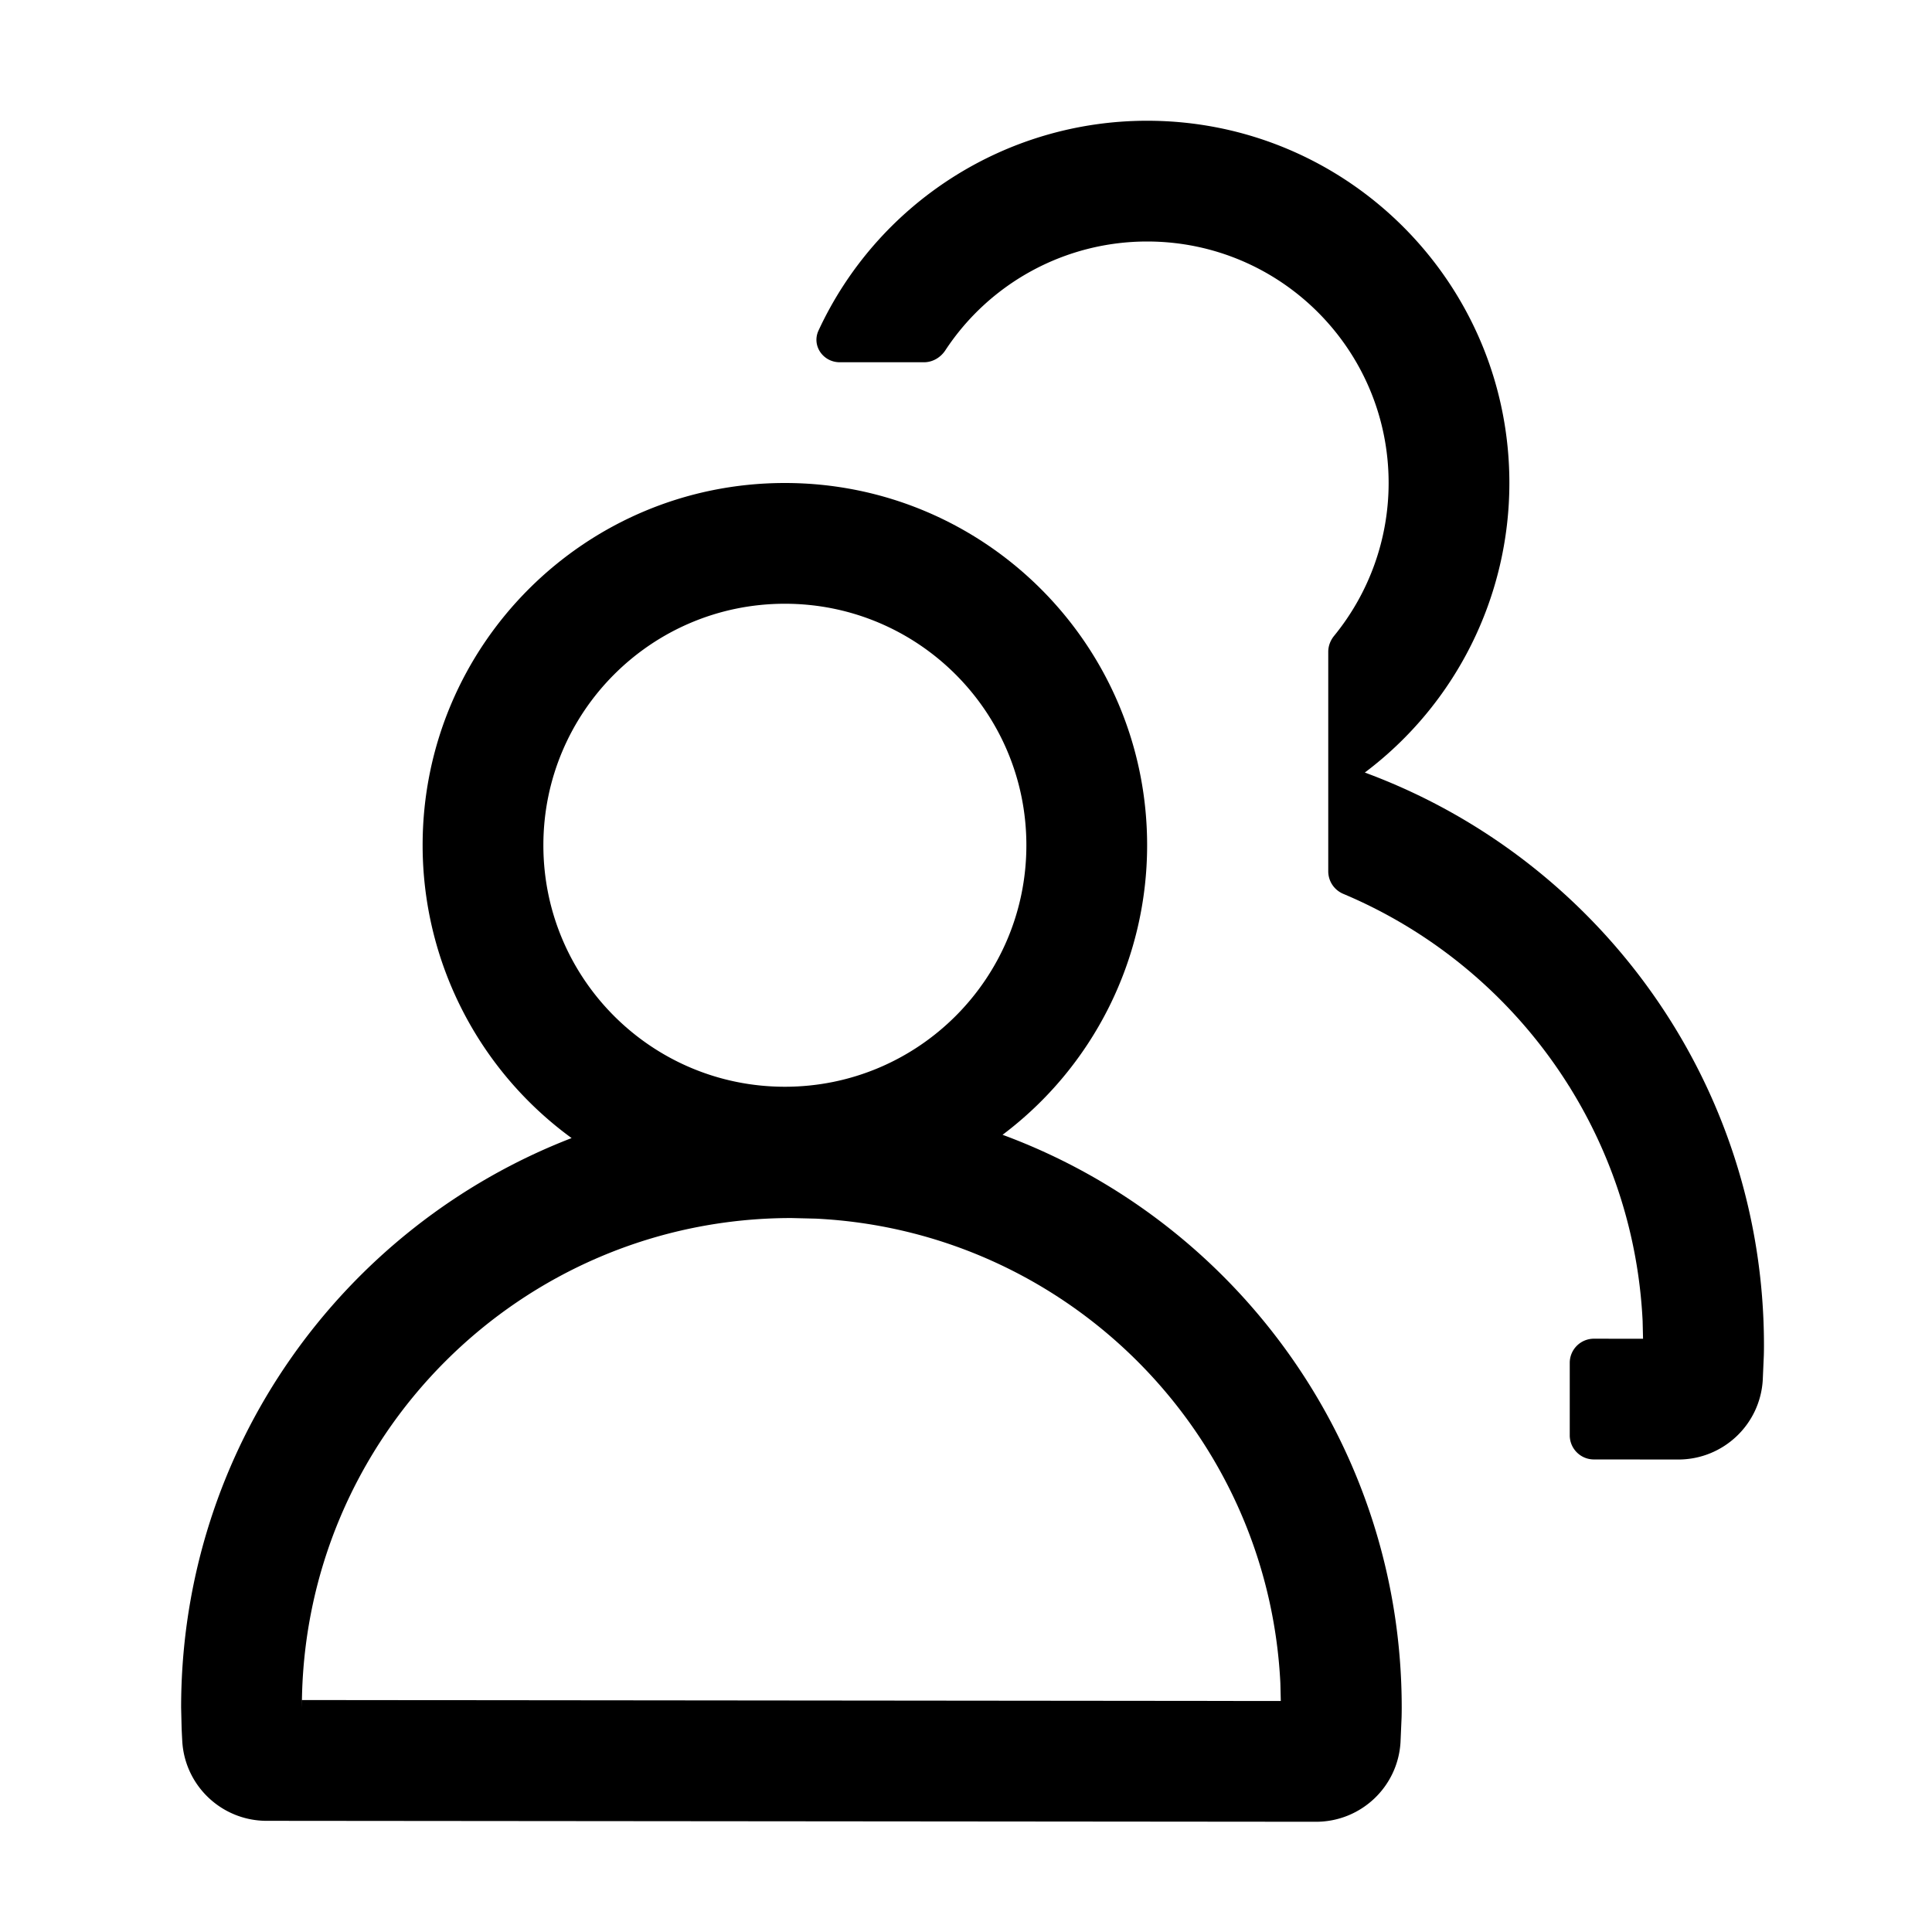 <svg viewBox="0 0 1024 1024" focusable="false"><g fill-rule="evenodd"><path d="M800 256a191.992 191.992 0 0 1-76.623 153.467c123.497 45.538 211.56 164.279 211.56 303.589 0 1.626-.019 3.38-.07 5.274l-.563 13.004c-1.357 23.706-20.973 42.221-44.755 42.24l-44.762-.038c-7.065-.006-12.787-5.734-12.787-12.8v-38.394c0-7.078 5.74-12.806 12.813-12.8l26.035.026-.224-9.462C868.397 654.8 854.547 612.55 832 576.274V576h-.173c-28.243-45.318-70.08-81.29-119.806-102.212-4.892-2.058-8.021-6.724-8.021-12.031V345.502c0-3.118 1.143-6.094 3.116-8.508A128 128 0 0 0 736 256c0-70.692-57.308-128-128-128-43.244 0-83.38 21.816-106.952 57.676-2.512 3.822-6.716 6.324-11.29 6.324h-44.675c-8.835 0-14.965-8.806-11.249-16.82C465.032 107.882 532.736 64 608 64c106.038 0 192 85.962 192 192Z"/><path d="M416 256c106.038 0 192 85.962 192 192a192 192 0 0 1-76.623 153.467c123.497 45.538 211.56 164.28 211.56 303.589 0 1.626-.019 3.38-.07 5.274l-.563 13.004c-1.357 23.706-20.972 42.221-44.756 42.24l-556.259-.499c-23.77-.025-43.39-18.605-44.69-42.31a502.627 502.627 0 0 1-.331-6.701L96 905.056c0-137.574 85.887-255.092 206.966-301.855A192.001 192.001 0 0 1 224 448c0-106.038 85.962-192 192-192Zm3.47 389.586c-143.302 0-259.47 116.168-259.47 259.47l.064-4 518.784.512-.227-9.466C672.084 759.11 565.414 652.44 432.42 645.903ZM416 320c-70.692 0-128 57.308-128 128 0 70.692 57.308 128 128 128 70.692 0 128-57.308 128-128 0-70.692-57.308-128-128-128Z"/></g></svg>